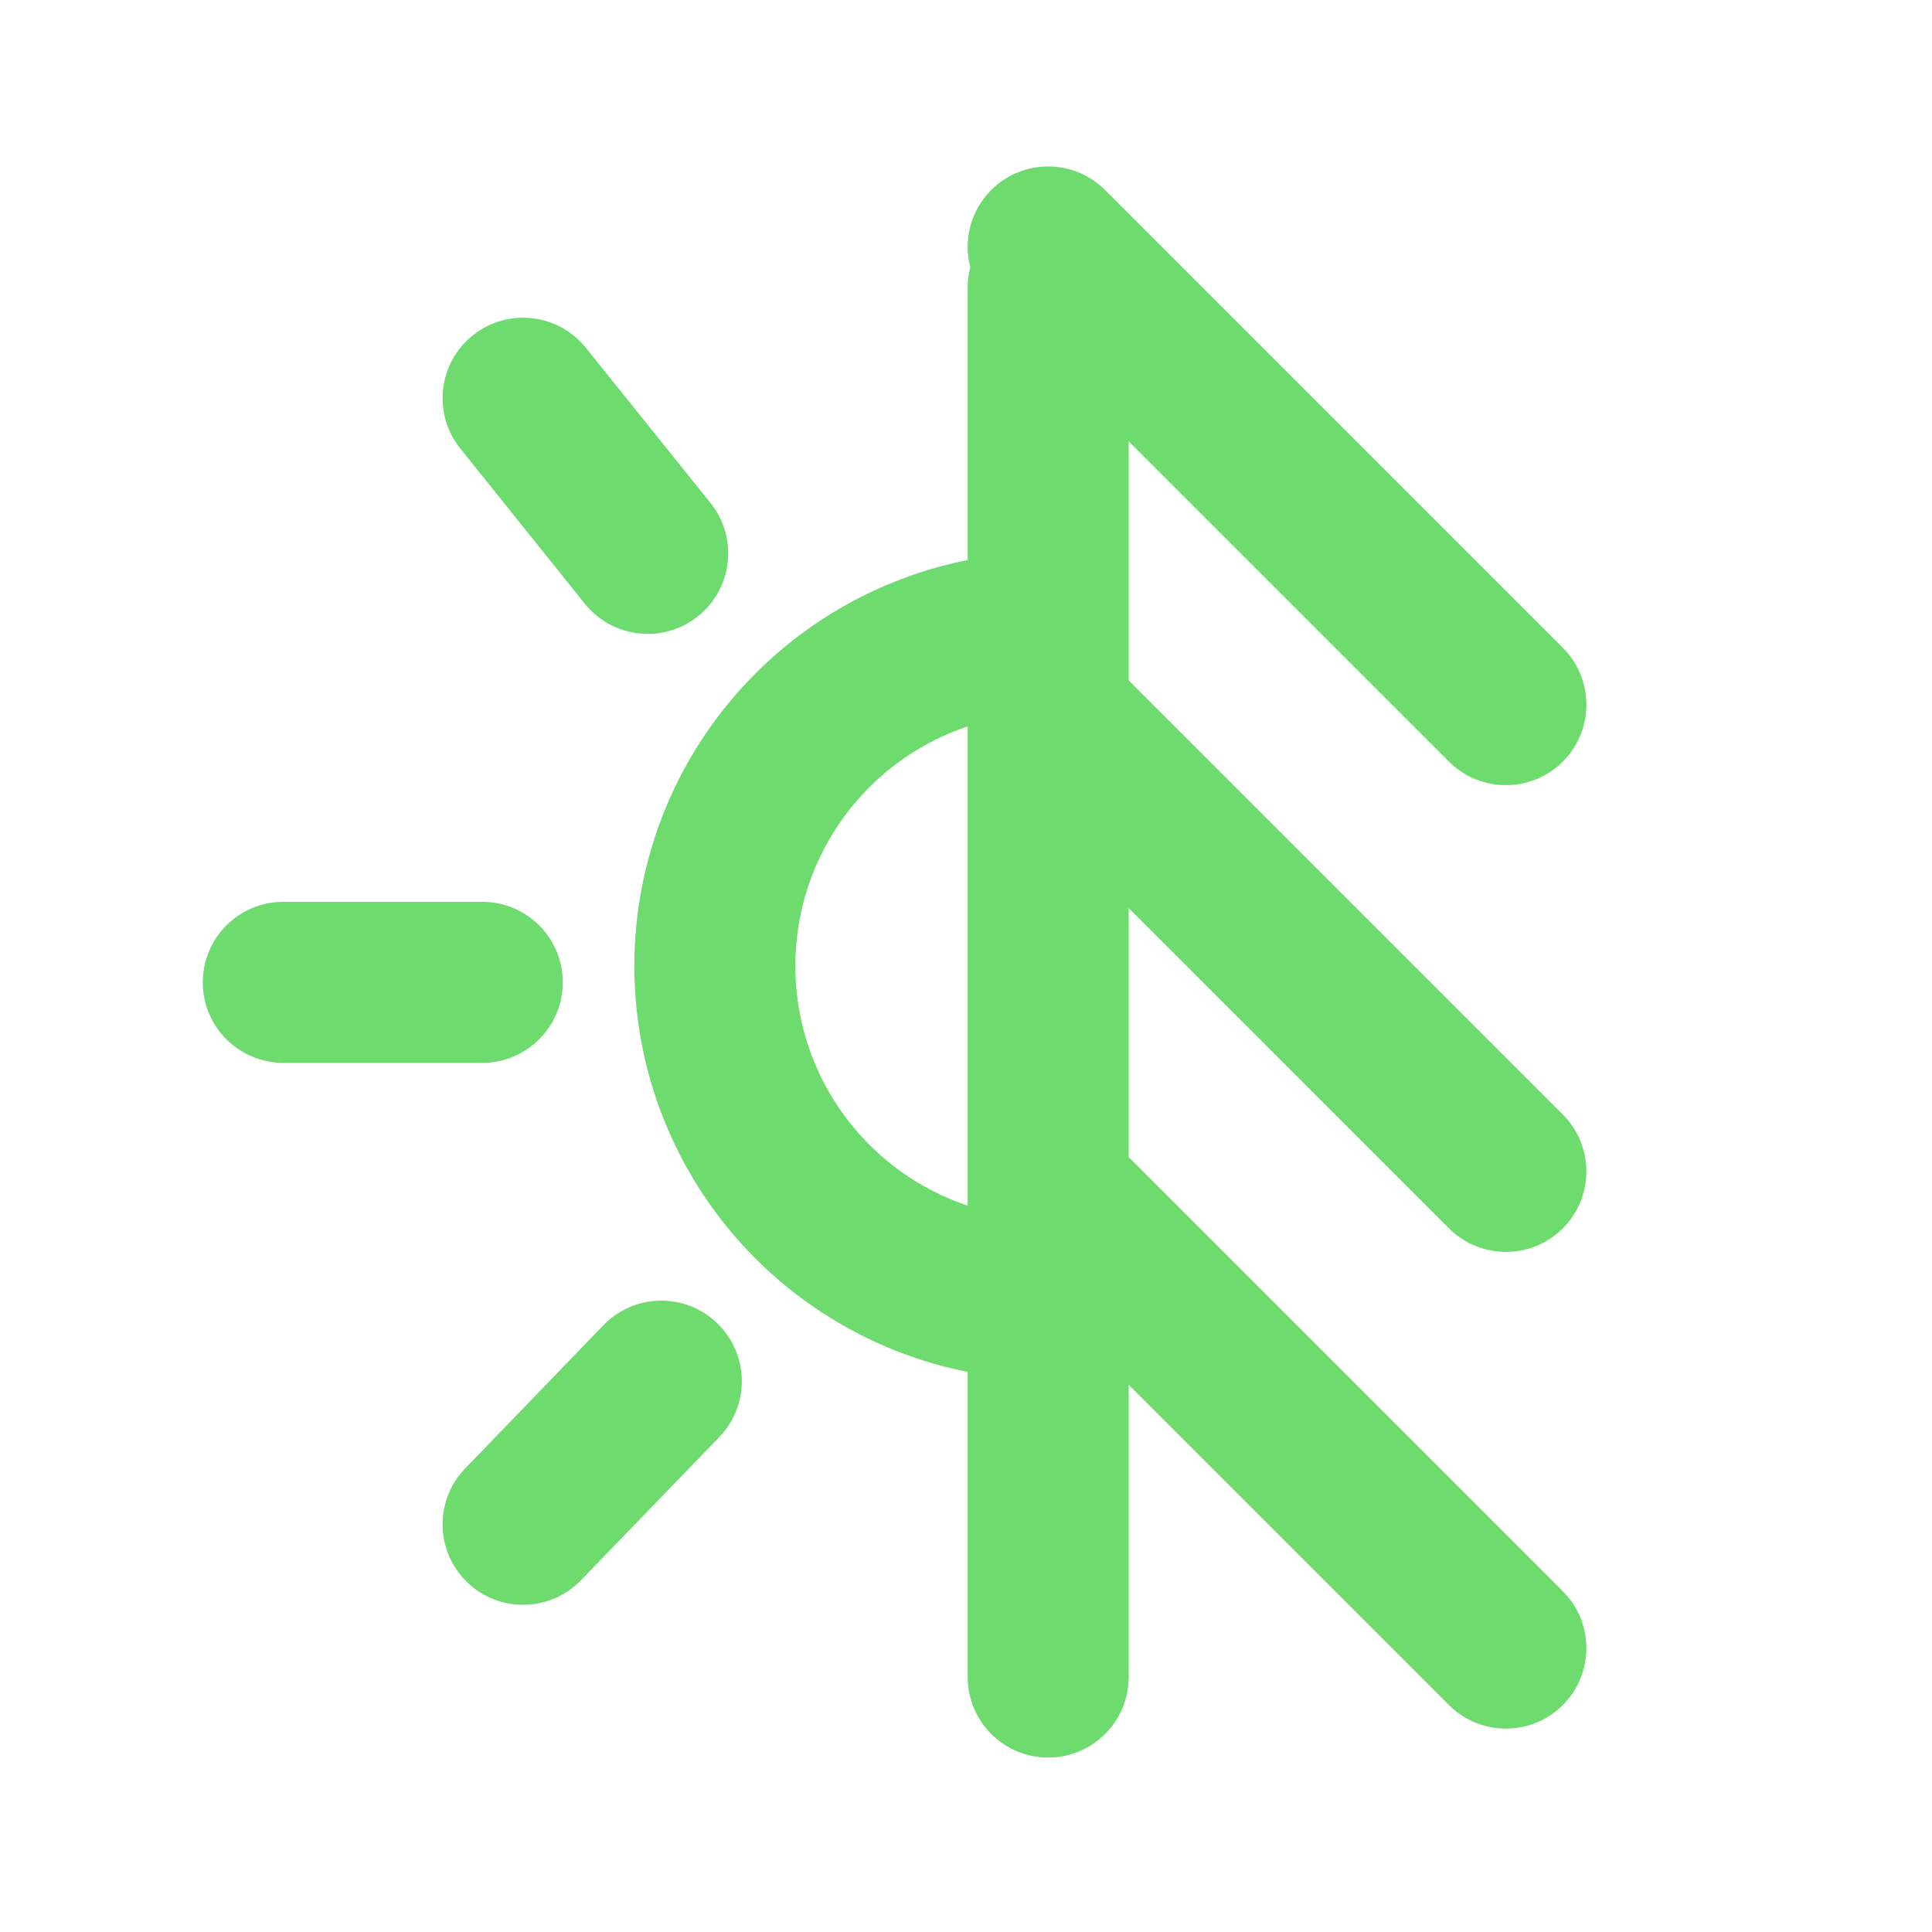<svg width="24" height="24" viewBox="0 0 24 24" fill="none" xmlns="http://www.w3.org/2000/svg">
<path fill-rule="evenodd" clip-rule="evenodd" d="M13.728 2.361C13.337 1.97 12.704 1.97 12.313 2.361C12.053 2.621 11.966 2.989 12.053 3.321C12.032 3.401 12.021 3.486 12.021 3.573V6.957C11.03 7.154 10.111 7.64 9.386 8.365C8.421 9.329 7.88 10.636 7.88 12C7.88 13.363 8.421 14.671 9.386 15.635C10.111 16.36 11.03 16.846 12.021 17.042V20.833C12.021 21.385 12.468 21.833 13.021 21.833C13.573 21.833 14.021 21.385 14.021 20.833V17.202L18 21.181C18.39 21.571 19.023 21.571 19.414 21.181C19.804 20.79 19.804 20.157 19.414 19.767L14.021 14.374V11.28L18 15.259C18.39 15.649 19.023 15.649 19.414 15.259C19.804 14.868 19.804 14.235 19.414 13.845L14.021 8.452V7.859L14.021 7.843V5.482L18 9.461C18.39 9.851 19.023 9.851 19.414 9.461C19.804 9.07 19.804 8.437 19.414 8.047L13.728 2.361ZM12.021 9.023C11.565 9.176 11.146 9.433 10.8 9.779C10.211 10.368 9.88 11.167 9.88 12C9.88 12.833 10.211 13.632 10.8 14.221C11.146 14.567 11.565 14.824 12.021 14.977V9.023Z" fill="#6DDB6D"/>
<path d="M2.519 12.203C2.519 11.651 2.967 11.203 3.519 11.203H5.991C6.543 11.203 6.991 11.651 6.991 12.203C6.991 12.755 6.543 13.203 5.991 13.203H3.519C2.967 13.203 2.519 12.755 2.519 12.203Z" fill="#6DDB6D"/>
<path d="M7.278 4.321C6.932 3.89 6.303 3.821 5.872 4.167C5.441 4.513 5.373 5.142 5.719 5.573L7.266 7.501C7.612 7.931 8.242 8 8.672 7.654C9.103 7.308 9.172 6.679 8.826 6.248L7.278 4.321Z" fill="#6DDB6D"/>
<path d="M5.803 19.655C5.406 19.271 5.395 18.638 5.779 18.241L7.496 16.462C7.88 16.065 8.513 16.054 8.91 16.438C9.307 16.821 9.318 17.454 8.935 17.852L7.217 19.63C6.834 20.027 6.201 20.038 5.803 19.655Z" fill="#6DDB6D"/>
</svg>
